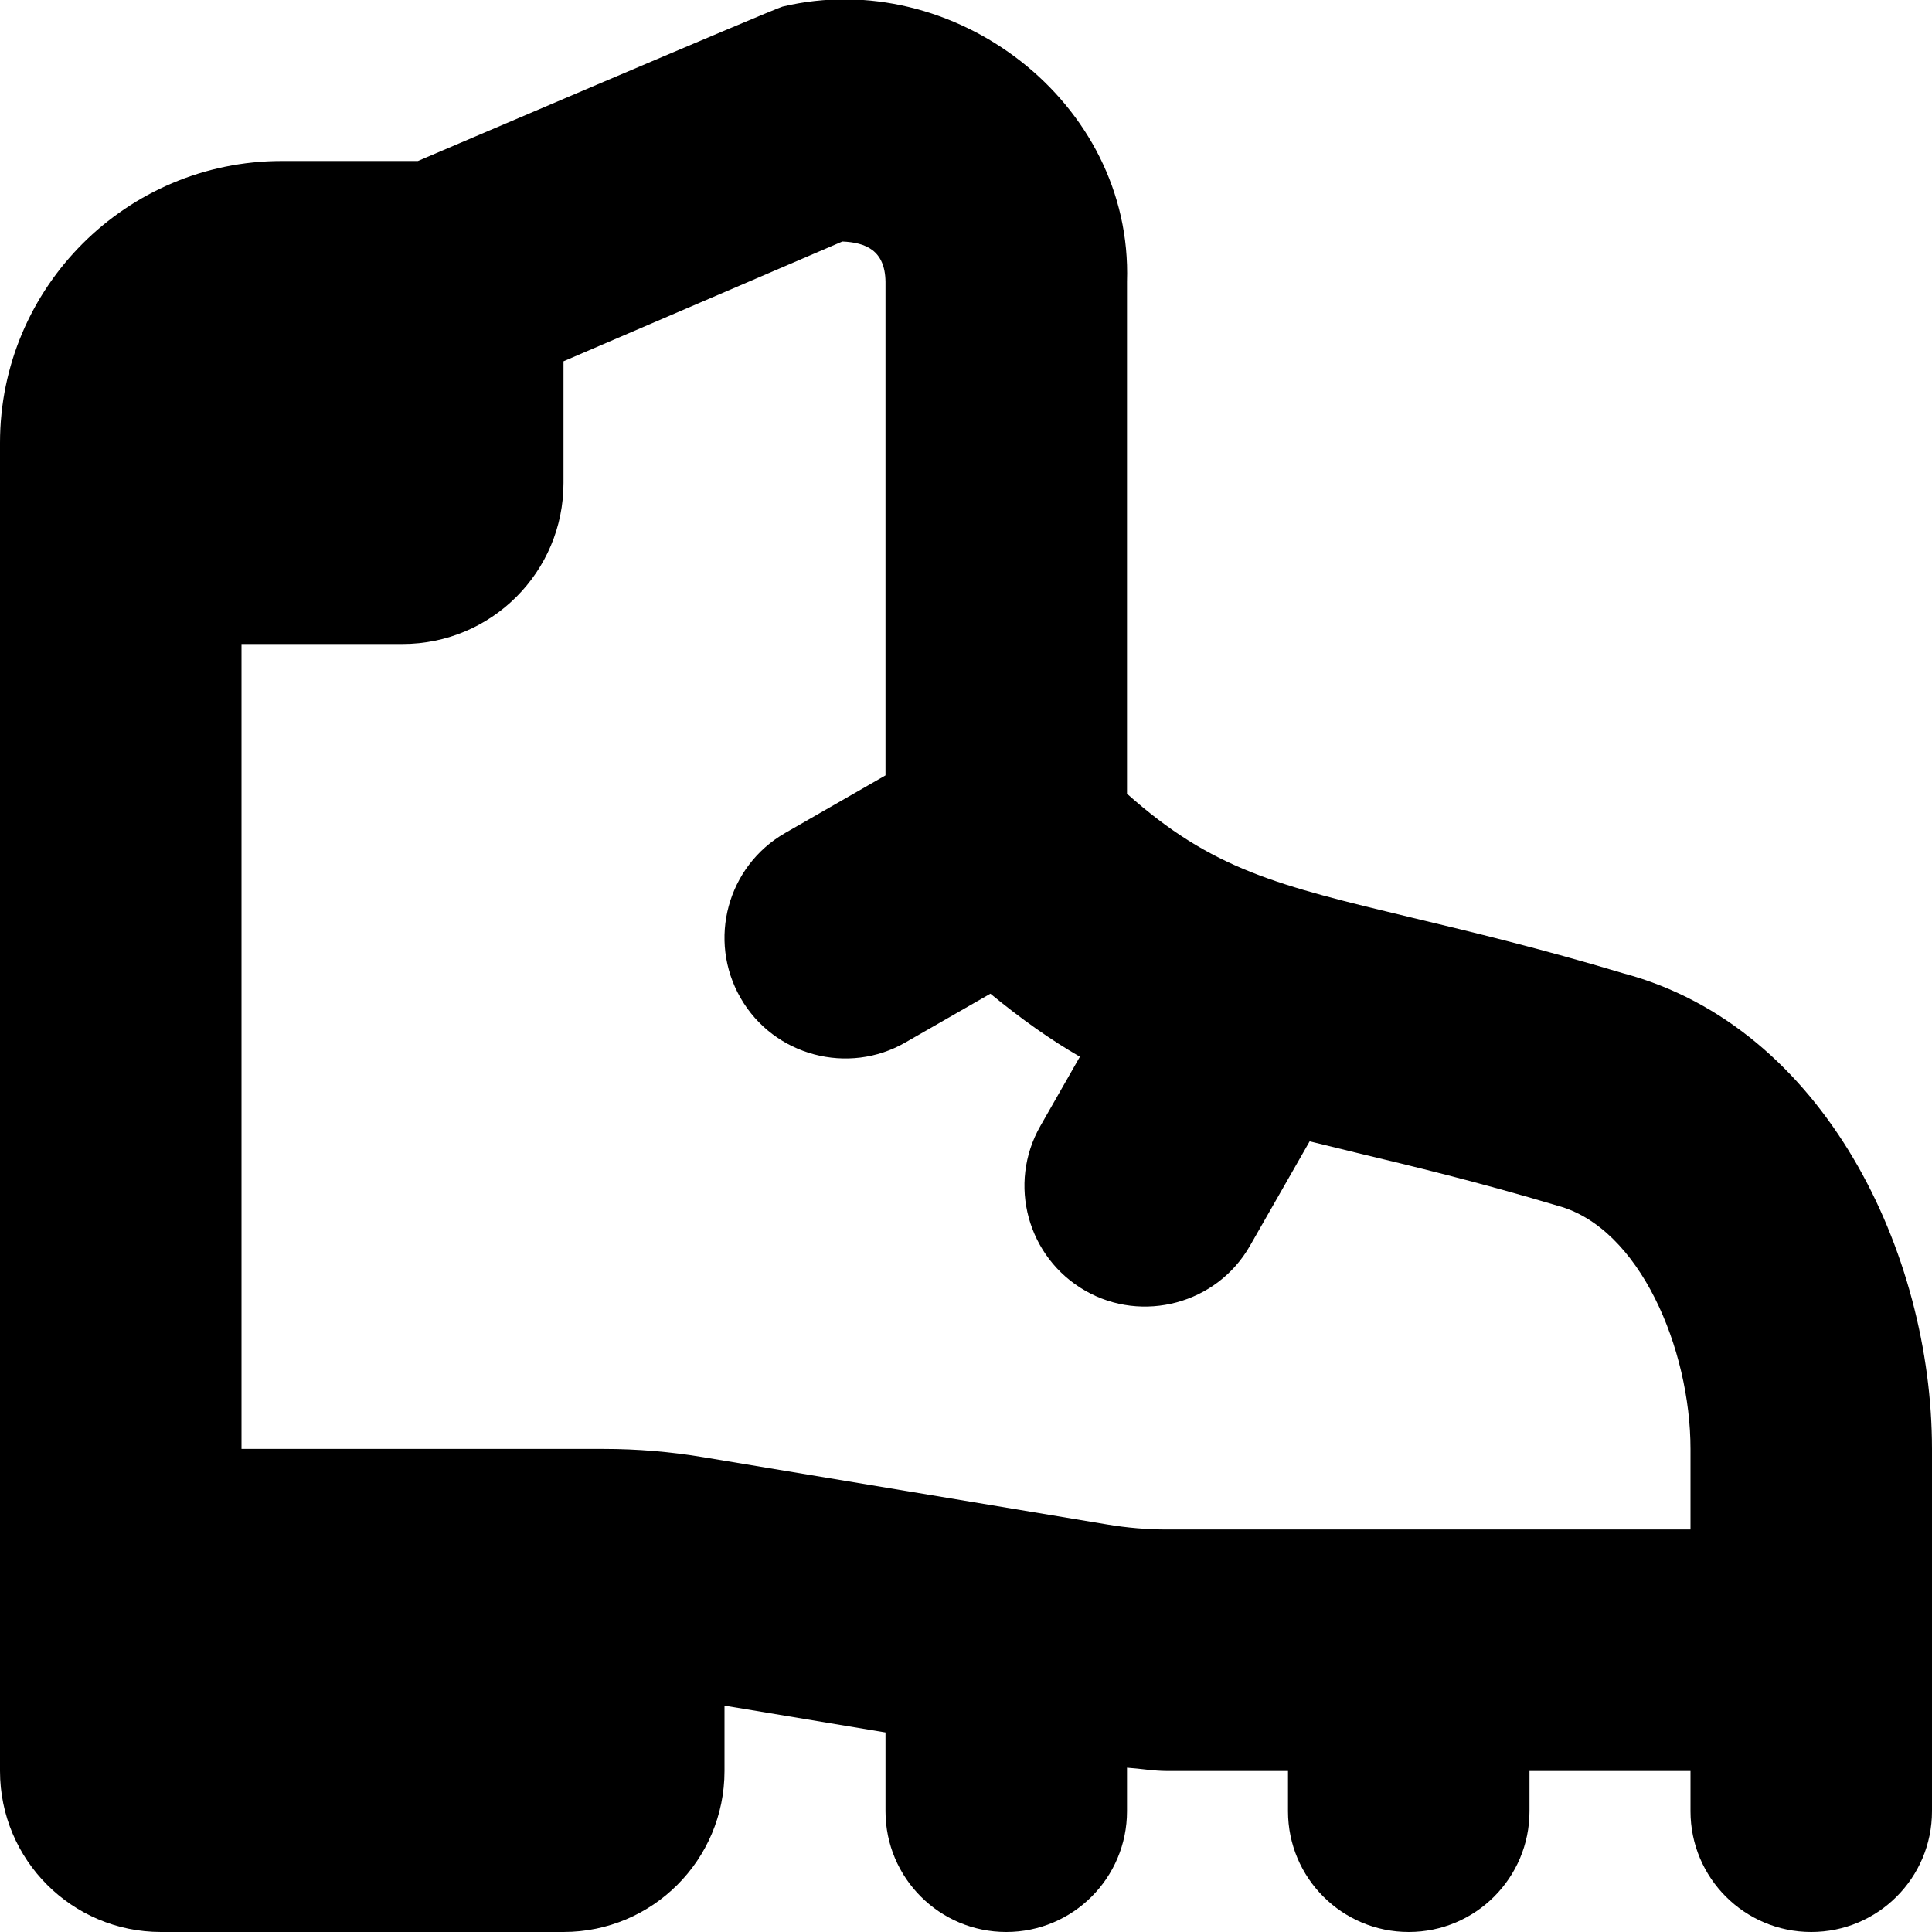 <?xml version="1.0" encoding="UTF-8"?>
<svg xmlns="http://www.w3.org/2000/svg" id="Layer_1" data-name="Layer 1" viewBox="0 0 24 24">
  <path d="M20.166,12.091c-1.036-.31-1.875-.512-2.616-.689-1.68-.403-2.49-.597-3.55-1.542V3.5c.073-2.237-2.16-3.924-4.279-3.418-.091,.021-4.53,1.918-4.53,1.918h-1.691C1.57,2,0,3.57,0,5.5V22c0,1.105,.895,2,2,2H7c1.105,0,2-.895,2-2v-.812l2,.333v.979c0,.828,.671,1.5,1.5,1.5s1.5-.672,1.5-1.5v-.541c.166,.011,.33,.041,.497,.041h1.503v.5c0,.828,.671,1.5,1.5,1.5s1.5-.672,1.5-1.5v-.5h2v.5c0,.828,.671,1.5,1.5,1.5s1.5-.672,1.5-1.5v-4.5c0-2.427-1.332-5.24-3.834-5.909Zm-6.409,6.847l-5.019-.836c-.406-.068-.822-.103-1.235-.103H3V8h2c1.105,0,2-.895,2-2v-1.512l3.464-1.488c.287,.012,.531,.107,.536,.5v6.132l-1.247,.716c-.718,.413-.966,1.329-.554,2.048,.415,.725,1.342,.962,2.048,.554l1.056-.606c.379,.311,.747,.573,1.112,.783l-.491,.86c-.411,.719-.161,1.636,.558,2.047,.706,.406,1.633,.167,2.046-.559l.741-1.297c.19,.047,.381,.094,.581,.142,.703,.169,1.499,.359,2.499,.658,1.02,.272,1.651,1.781,1.651,3.022v1h-6.503c-.248,0-.496-.021-.74-.062Z"/>
</svg>

